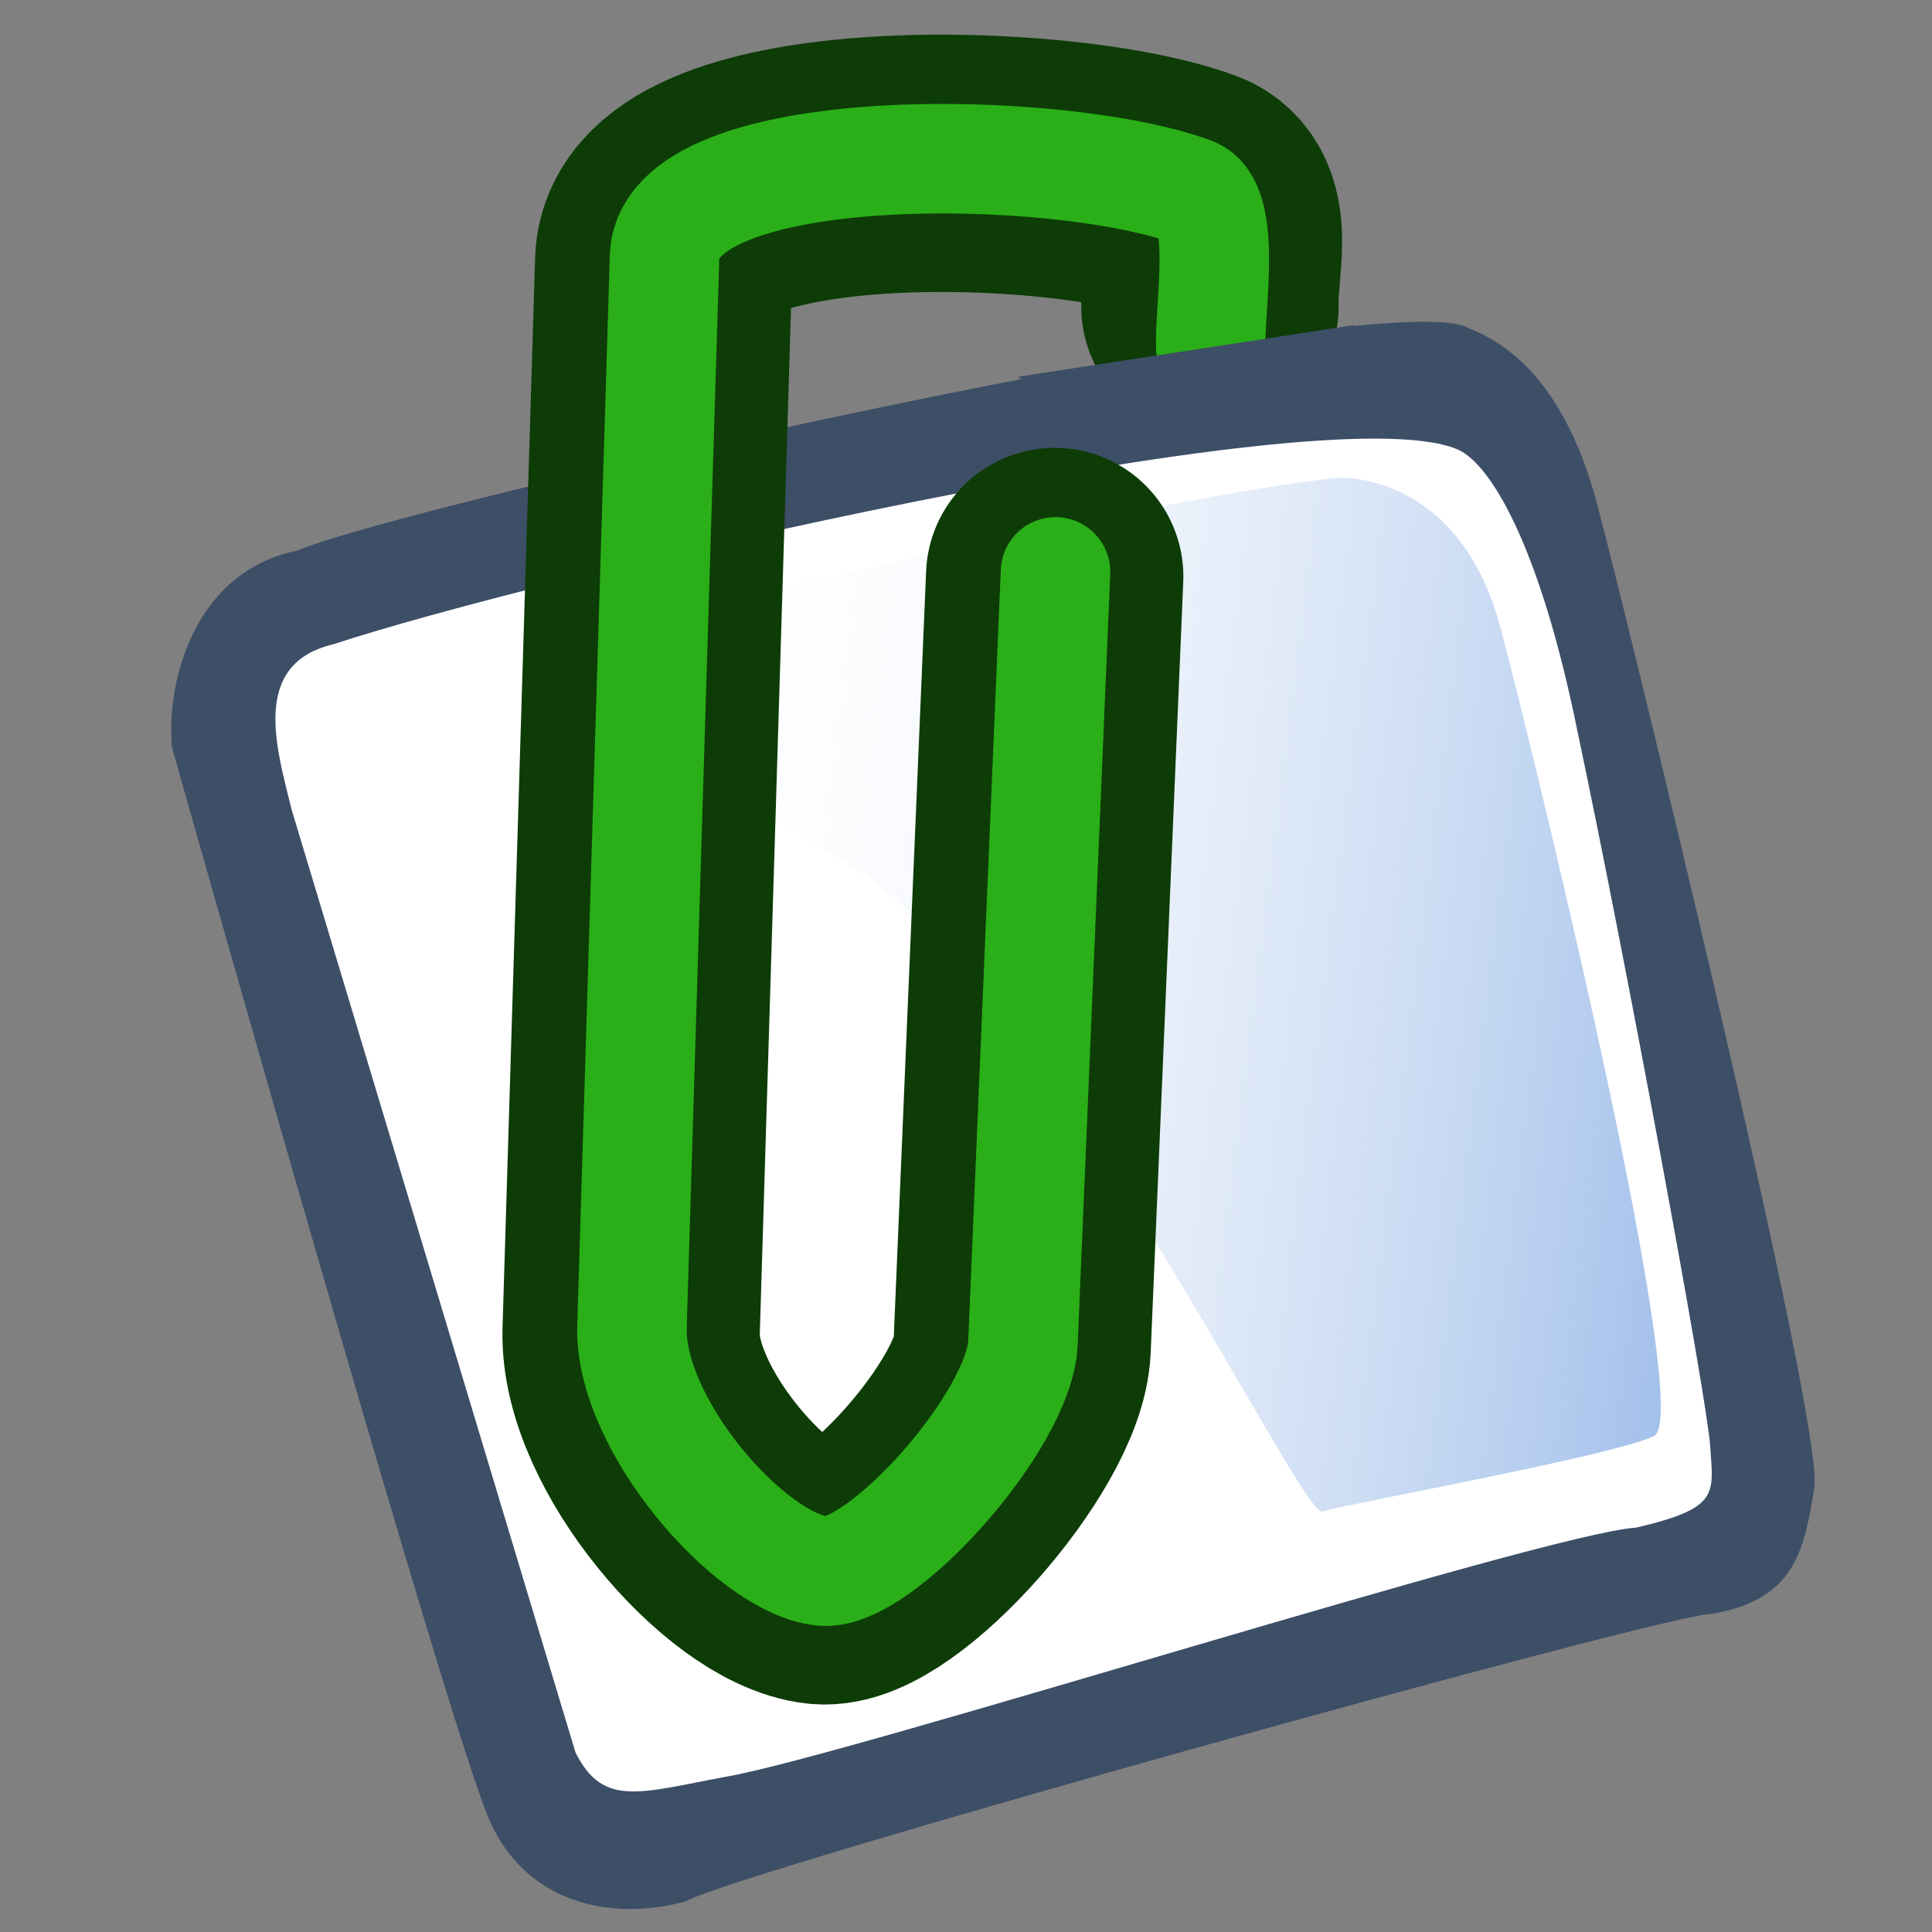 <?xml version="1.0" encoding="UTF-8" standalone="no"?>
<!-- Created with Sodipodi ("http://www.sodipodi.com/") -->
<svg
   xmlns:dc="http://purl.org/dc/elements/1.1/"
   xmlns:cc="http://web.resource.org/cc/"
   xmlns:rdf="http://www.w3.org/1999/02/22-rdf-syntax-ns#"
   xmlns:svg="http://www.w3.org/2000/svg"
   xmlns="http://www.w3.org/2000/svg"
   xmlns:xlink="http://www.w3.org/1999/xlink"
   xmlns:sodipodi="http://sodipodi.sourceforge.net/DTD/sodipodi-0.dtd"
   xmlns:inkscape="http://www.inkscape.org/namespaces/inkscape"
   id="svg604"
   sodipodi:version="0.32"
   width="90"
   height="90"
   sodipodi:docbase="/home/tweenk/GNUtoon/gtk"
   sodipodi:docname="gtk-attachment.svg"
   inkscape:version="0.45.1"
   inkscape:output_extension="org.inkscape.output.svg.inkscape"
   version="1.0">
  <rect width="100%" height="100%" fill="#808080" stroke="none"/>
  <defs
     id="defs606">
    <linearGradient
       id="linearGradient612">
      <stop
         style="stop-color:#7fa8e3;stop-opacity:0.741;"
         offset="0"
         id="stop613" />
      <stop
         style="stop-color:#ffffff;stop-opacity:0;"
         offset="1"
         id="stop614" />
    </linearGradient>
    <linearGradient
       xlink:href="#linearGradient612"
       id="linearGradient615"
       x1="50.644"
       y1="5.368"
       x2="35.752"
       y2="68.044"
       gradientUnits="userSpaceOnUse"
       spreadMethod="pad" />
  </defs>
  <sodipodi:namedview
     id="base"
     inkscape:zoom="2.1949773"
     inkscape:cx="36.000006"
     inkscape:cy="1.4755715"
     inkscape:window-width="849"
     inkscape:window-height="619"
     inkscape:window-x="165"
     inkscape:window-y="99"
     inkscape:current-layer="svg604"
     width="90px"
     height="90px" />
  <g
     id="g832"
     transform="matrix(9.043194e-2,0.826,-0.826,9.043194e-2,79.82,10.095)">
    <path
       style="fill:#3d4e67;fill-opacity:1;fill-rule:evenodd;stroke:none;stroke-width:1pt;stroke-linecap:butt;stroke-linejoin:miter;stroke-opacity:1"
       d="M 20.185,89.143 C 16.565,89.09 10.495,86.878 9.965,80.941 C 8.096,74.942 1.6,18.247 4.735,14.298 C 6.355,11.189 9.882,8.907 16.158,8.116 C 21.293,7.329 68.001,1.179 71.445,2.134 C 74.89,3.088 77.603,3.895 77.851,8.682 C 77.596,11.286 86.271,64.386 87.602,67.517 C 88.237,71.185 87.195,76.311 81.884,77.999 C 76.573,79.687 24.377,88.427 20.185,89.143 z "
       id="path609"
       sodipodi:nodetypes="ccccccccc" />
    <path
       style="fill:#ffffff;fill-opacity:1;fill-rule:evenodd;stroke:none;stroke-width:1pt;stroke-linecap:butt;stroke-linejoin:miter;stroke-opacity:1"
       d="M 24.367,82.855 C 20.857,83.319 15.982,84.288 15.4,79.486 C 12.975,68.117 7.415,23.063 11.376,15.741 C 12.261,14.019 17.066,11.682 27.979,10.707 C 40.38,9.458 65.827,7.56 68.505,7.683 C 71.182,7.807 72.002,7.503 72.584,12.306 C 72.348,17.411 80.426,57.352 80.903,64.423 C 81.274,69.443 81.913,71.576 78.637,72.79"
       id="path608"
       sodipodi:nodetypes="cccccccs" />
    <path
       style="fill:url(#linearGradient615);fill-opacity:1;fill-rule:evenodd;stroke:none;stroke-width:1pt;stroke-linecap:butt;stroke-linejoin:miter;stroke-opacity:1"
       d="M 12.255,22.54 C 12.255,22.54 12.57,15.726 21.657,14.37 C 30.743,13.013 66.729,8.389 67.587,10.75 C 68.444,13.11 69.506,28.453 69.771,29.694 C 70.035,30.935 39.572,41.549 31.207,51.678 C 22.842,61.808 16.984,70.004 16.984,70.004 C 16.984,70.004 12.194,34.28 12.255,22.54 z "
       id="path636" />
  </g>
  <path
     style="fill:none;fill-opacity:1;fill-rule:evenodd;stroke:#0d3c07;stroke-width:11.988;stroke-linecap:round;stroke-linejoin:miter;stroke-opacity:1"
     d="M 56.363,14.288 C 56.3,12.412 57.15,9.783 55.501,9.155 C 49.356,6.878 31.091,6.53 30.919,12.185 L 29.401,62.017 C 29.263,66.543 34.882,73.025 38.254,73.4 C 40.952,73.7 47.461,66.382 47.614,62.776 L 49.131,26.856"
     id="path838"
     sodipodi:nodetypes="cssssss" />
  <path
     style="fill:none;fill-opacity:1;fill-rule:evenodd;stroke:#2aaf18;stroke-width:5.101;stroke-linecap:round;stroke-linejoin:miter;stroke-opacity:1"
     d="M 56.402,16.166 C 56.339,14.29 57.189,9.568 55.54,8.94 C 49.394,6.663 31.13,6.315 30.957,11.97 L 29.44,61.802 C 29.302,66.328 34.92,72.81 38.293,73.185 C 40.991,73.485 47.5,66.167 47.652,62.561 L 49.17,26.641"
     id="path836"
     sodipodi:nodetypes="cssssss" />
  <path
     style="fill:#3d4e67;fill-opacity:1;fill-rule:evenodd;stroke:none;stroke-width:1pt;stroke-linecap:butt;stroke-linejoin:miter;stroke-opacity:1"
     d="M 47.416,17.553 L 63.084,15.144 L 61.204,19.564 C 52.04,21.388 53.699,21.297 47.416,17.553 z "
     id="path837"
     sodipodi:nodetypes="cccc" />
</svg>
